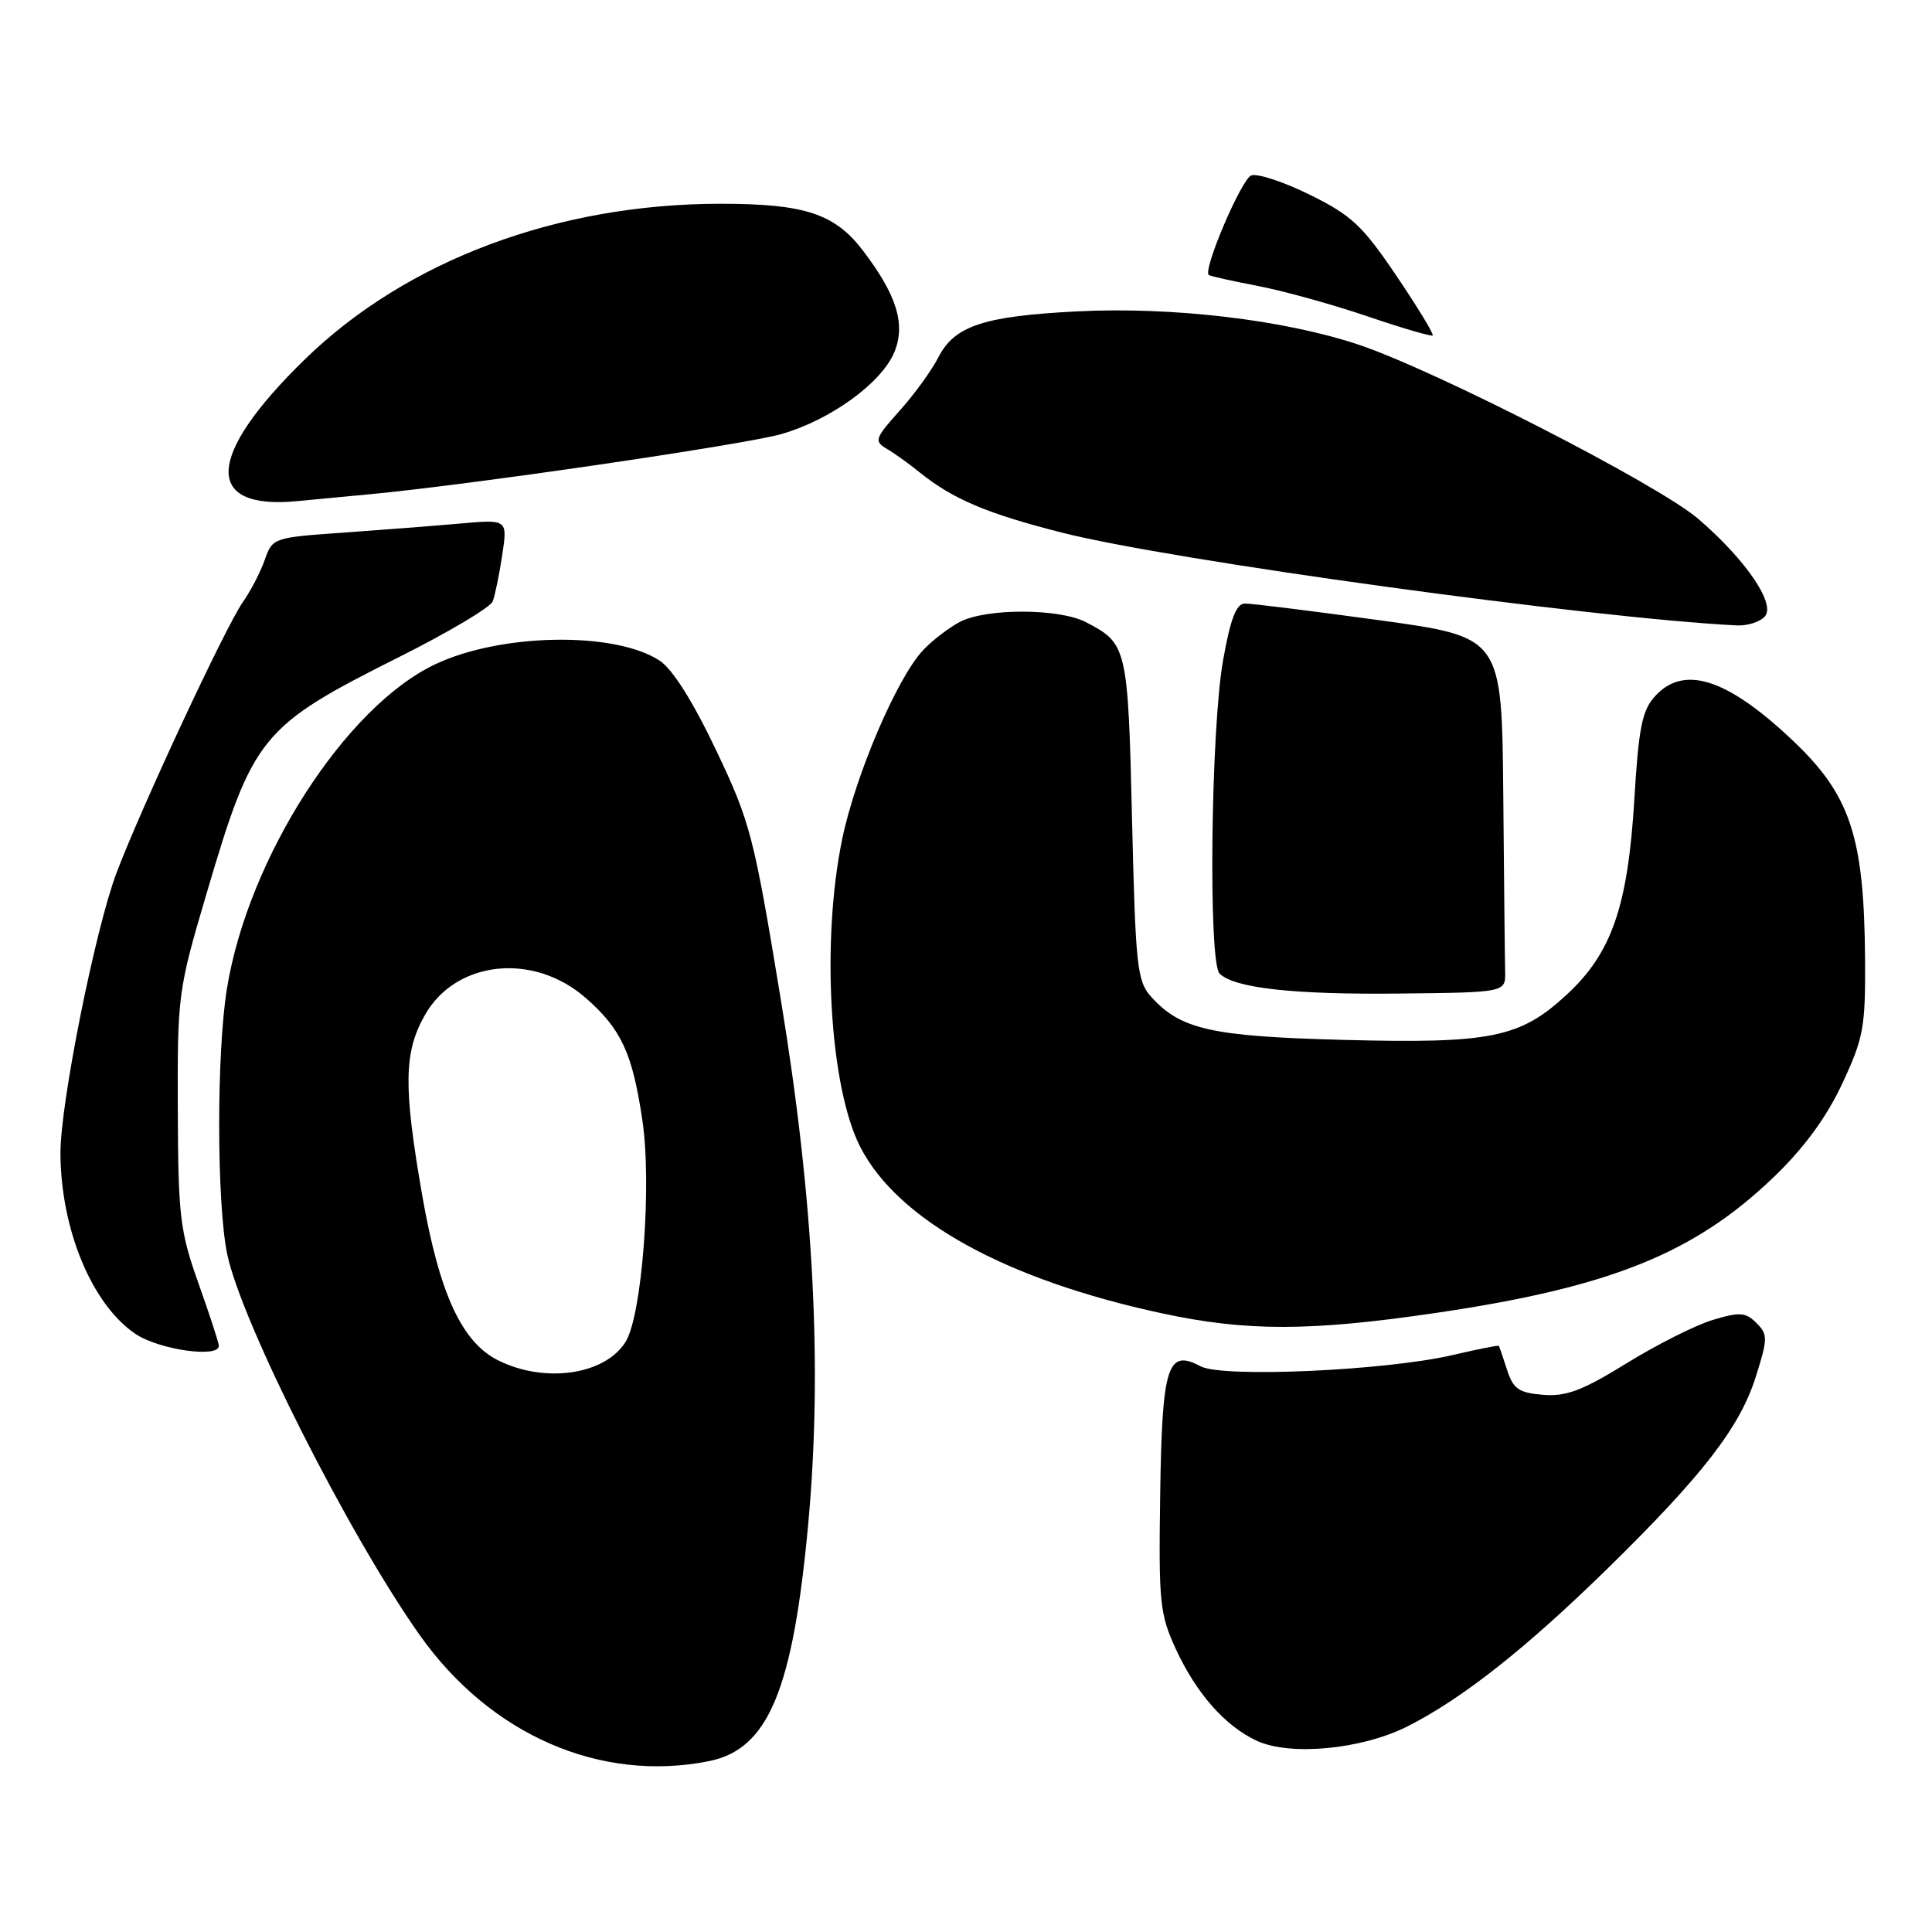 <?xml version="1.0" encoding="UTF-8" standalone="no"?>
<!DOCTYPE svg PUBLIC "-//W3C//DTD SVG 1.1//EN" "http://www.w3.org/Graphics/SVG/1.1/DTD/svg11.dtd" >
<svg xmlns="http://www.w3.org/2000/svg" xmlns:xlink="http://www.w3.org/1999/xlink" version="1.1" viewBox="0 0 256 256">
 <g >
 <path fill="currentColor"
d=" M 93.94 233.36 C 101.80 231.79 105.07 223.96 107.10 201.86 C 108.99 181.19 107.83 159.01 103.47 132.50 C 99.88 110.68 99.44 108.98 94.88 99.39 C 91.82 92.95 89.11 88.65 87.41 87.54 C 81.48 83.65 66.42 83.89 57.69 88.01 C 45.77 93.63 32.87 113.71 30.07 131.00 C 28.68 139.54 28.71 159.51 30.11 166.20 C 32.02 175.27 46.21 203.35 55.61 216.65 C 64.97 229.88 79.54 236.24 93.94 233.36 Z  M 186.53 228.74 C 193.81 225.05 202.21 218.41 213.06 207.79 C 225.62 195.48 230.55 189.11 232.65 182.43 C 234.26 177.34 234.26 176.83 232.73 175.30 C 231.31 173.88 230.53 173.82 226.97 174.89 C 224.70 175.57 219.57 178.15 215.55 180.63 C 209.65 184.27 207.52 185.07 204.45 184.82 C 201.23 184.55 200.51 184.04 199.69 181.50 C 199.16 179.85 198.67 178.42 198.60 178.33 C 198.54 178.23 195.79 178.78 192.49 179.55 C 183.61 181.62 161.96 182.59 159.08 181.04 C 154.69 178.69 153.98 180.95 153.73 198.06 C 153.52 212.33 153.67 213.88 155.80 218.50 C 158.51 224.37 162.31 228.69 166.50 230.65 C 170.94 232.72 180.46 231.81 186.53 228.74 Z  M 29.00 178.33 C 29.00 177.95 27.79 174.24 26.31 170.08 C 23.84 163.13 23.61 161.20 23.56 147.00 C 23.50 131.89 23.60 131.17 27.31 118.60 C 33.56 97.42 34.48 96.29 53.04 86.98 C 59.48 83.75 64.99 80.47 65.29 79.68 C 65.59 78.90 66.16 76.13 66.55 73.53 C 67.26 68.81 67.26 68.81 60.88 69.38 C 57.37 69.69 50.36 70.23 45.31 70.59 C 36.27 71.22 36.10 71.28 35.09 74.16 C 34.53 75.77 33.22 78.31 32.17 79.79 C 29.91 83.01 18.75 106.92 15.45 115.63 C 12.63 123.06 8.00 146.19 8.01 152.76 C 8.04 162.88 12.17 172.85 17.95 176.75 C 21.07 178.85 29.00 179.98 29.00 178.33 Z  M 190.20 173.98 C 213.36 170.58 224.53 166.08 235.07 155.93 C 239.06 152.09 242.02 148.05 244.10 143.60 C 246.93 137.54 247.19 136.13 247.13 127.10 C 247.01 110.68 245.18 105.25 237.24 97.83 C 228.71 89.84 223.08 88.10 219.30 92.25 C 217.59 94.12 217.13 96.41 216.56 105.88 C 215.70 120.13 213.56 126.31 207.55 131.84 C 201.39 137.52 197.56 138.30 178.00 137.79 C 160.49 137.33 156.41 136.41 152.50 132.04 C 150.67 129.99 150.46 127.98 150.00 108.55 C 149.46 85.72 149.36 85.27 143.87 82.43 C 140.32 80.60 130.70 80.58 127.20 82.40 C 125.72 83.18 123.51 84.87 122.29 86.18 C 118.83 89.88 113.34 102.74 111.59 111.21 C 108.80 124.73 109.93 144.02 113.97 151.94 C 118.94 161.68 133.26 169.58 154.00 174.03 C 165.17 176.43 173.58 176.42 190.20 173.98 Z  M 199.44 128.75 C 199.40 127.24 199.29 116.64 199.19 105.21 C 199.00 84.41 199.00 84.41 182.75 82.18 C 173.81 80.95 165.80 79.96 164.95 79.97 C 163.81 79.99 163.04 81.99 162.06 87.51 C 160.44 96.66 160.09 127.49 161.60 129.00 C 163.53 130.93 171.41 131.81 185.50 131.65 C 199.50 131.50 199.50 131.50 199.44 128.75 Z  M 233.88 81.65 C 235.28 79.95 231.24 74.08 225.00 68.73 C 219.70 64.19 190.09 49.02 179.99 45.66 C 170.09 42.36 155.30 40.62 142.71 41.26 C 130.34 41.89 126.47 43.17 124.33 47.36 C 123.45 49.09 121.14 52.27 119.19 54.44 C 115.94 58.07 115.80 58.47 117.46 59.44 C 118.46 60.02 120.45 61.45 121.88 62.61 C 126.27 66.14 130.82 68.07 140.73 70.58 C 155.21 74.26 210.87 81.91 230.13 82.87 C 231.57 82.94 233.26 82.39 233.88 81.65 Z  M 49.00 65.49 C 62.19 64.26 98.66 58.92 103.56 57.51 C 110.05 55.64 116.77 50.77 118.49 46.70 C 120.04 43.00 118.84 39.10 114.34 33.20 C 110.61 28.31 106.63 27.00 95.49 27.00 C 73.89 27.00 53.87 34.49 40.39 47.62 C 27.25 60.42 26.91 67.65 39.50 66.39 C 41.15 66.23 45.42 65.82 49.00 65.49 Z  M 185.03 36.54 C 180.54 29.90 179.09 28.53 173.57 25.81 C 170.09 24.09 166.59 22.94 165.79 23.25 C 164.49 23.75 159.35 35.78 160.17 36.44 C 160.35 36.59 163.25 37.23 166.62 37.88 C 169.98 38.52 176.51 40.33 181.12 41.89 C 185.73 43.46 189.65 44.61 189.84 44.45 C 190.02 44.29 187.86 40.73 185.03 36.54 Z  M 66.00 180.25 C 61.16 177.83 58.20 171.36 55.92 158.25 C 53.44 143.93 53.51 139.42 56.30 134.50 C 60.40 127.25 70.70 126.16 77.63 132.25 C 82.33 136.37 83.80 139.55 85.12 148.45 C 86.39 157.00 85.08 174.30 82.89 177.81 C 80.15 182.19 72.18 183.34 66.00 180.25 Z "/>
</g>
</svg>